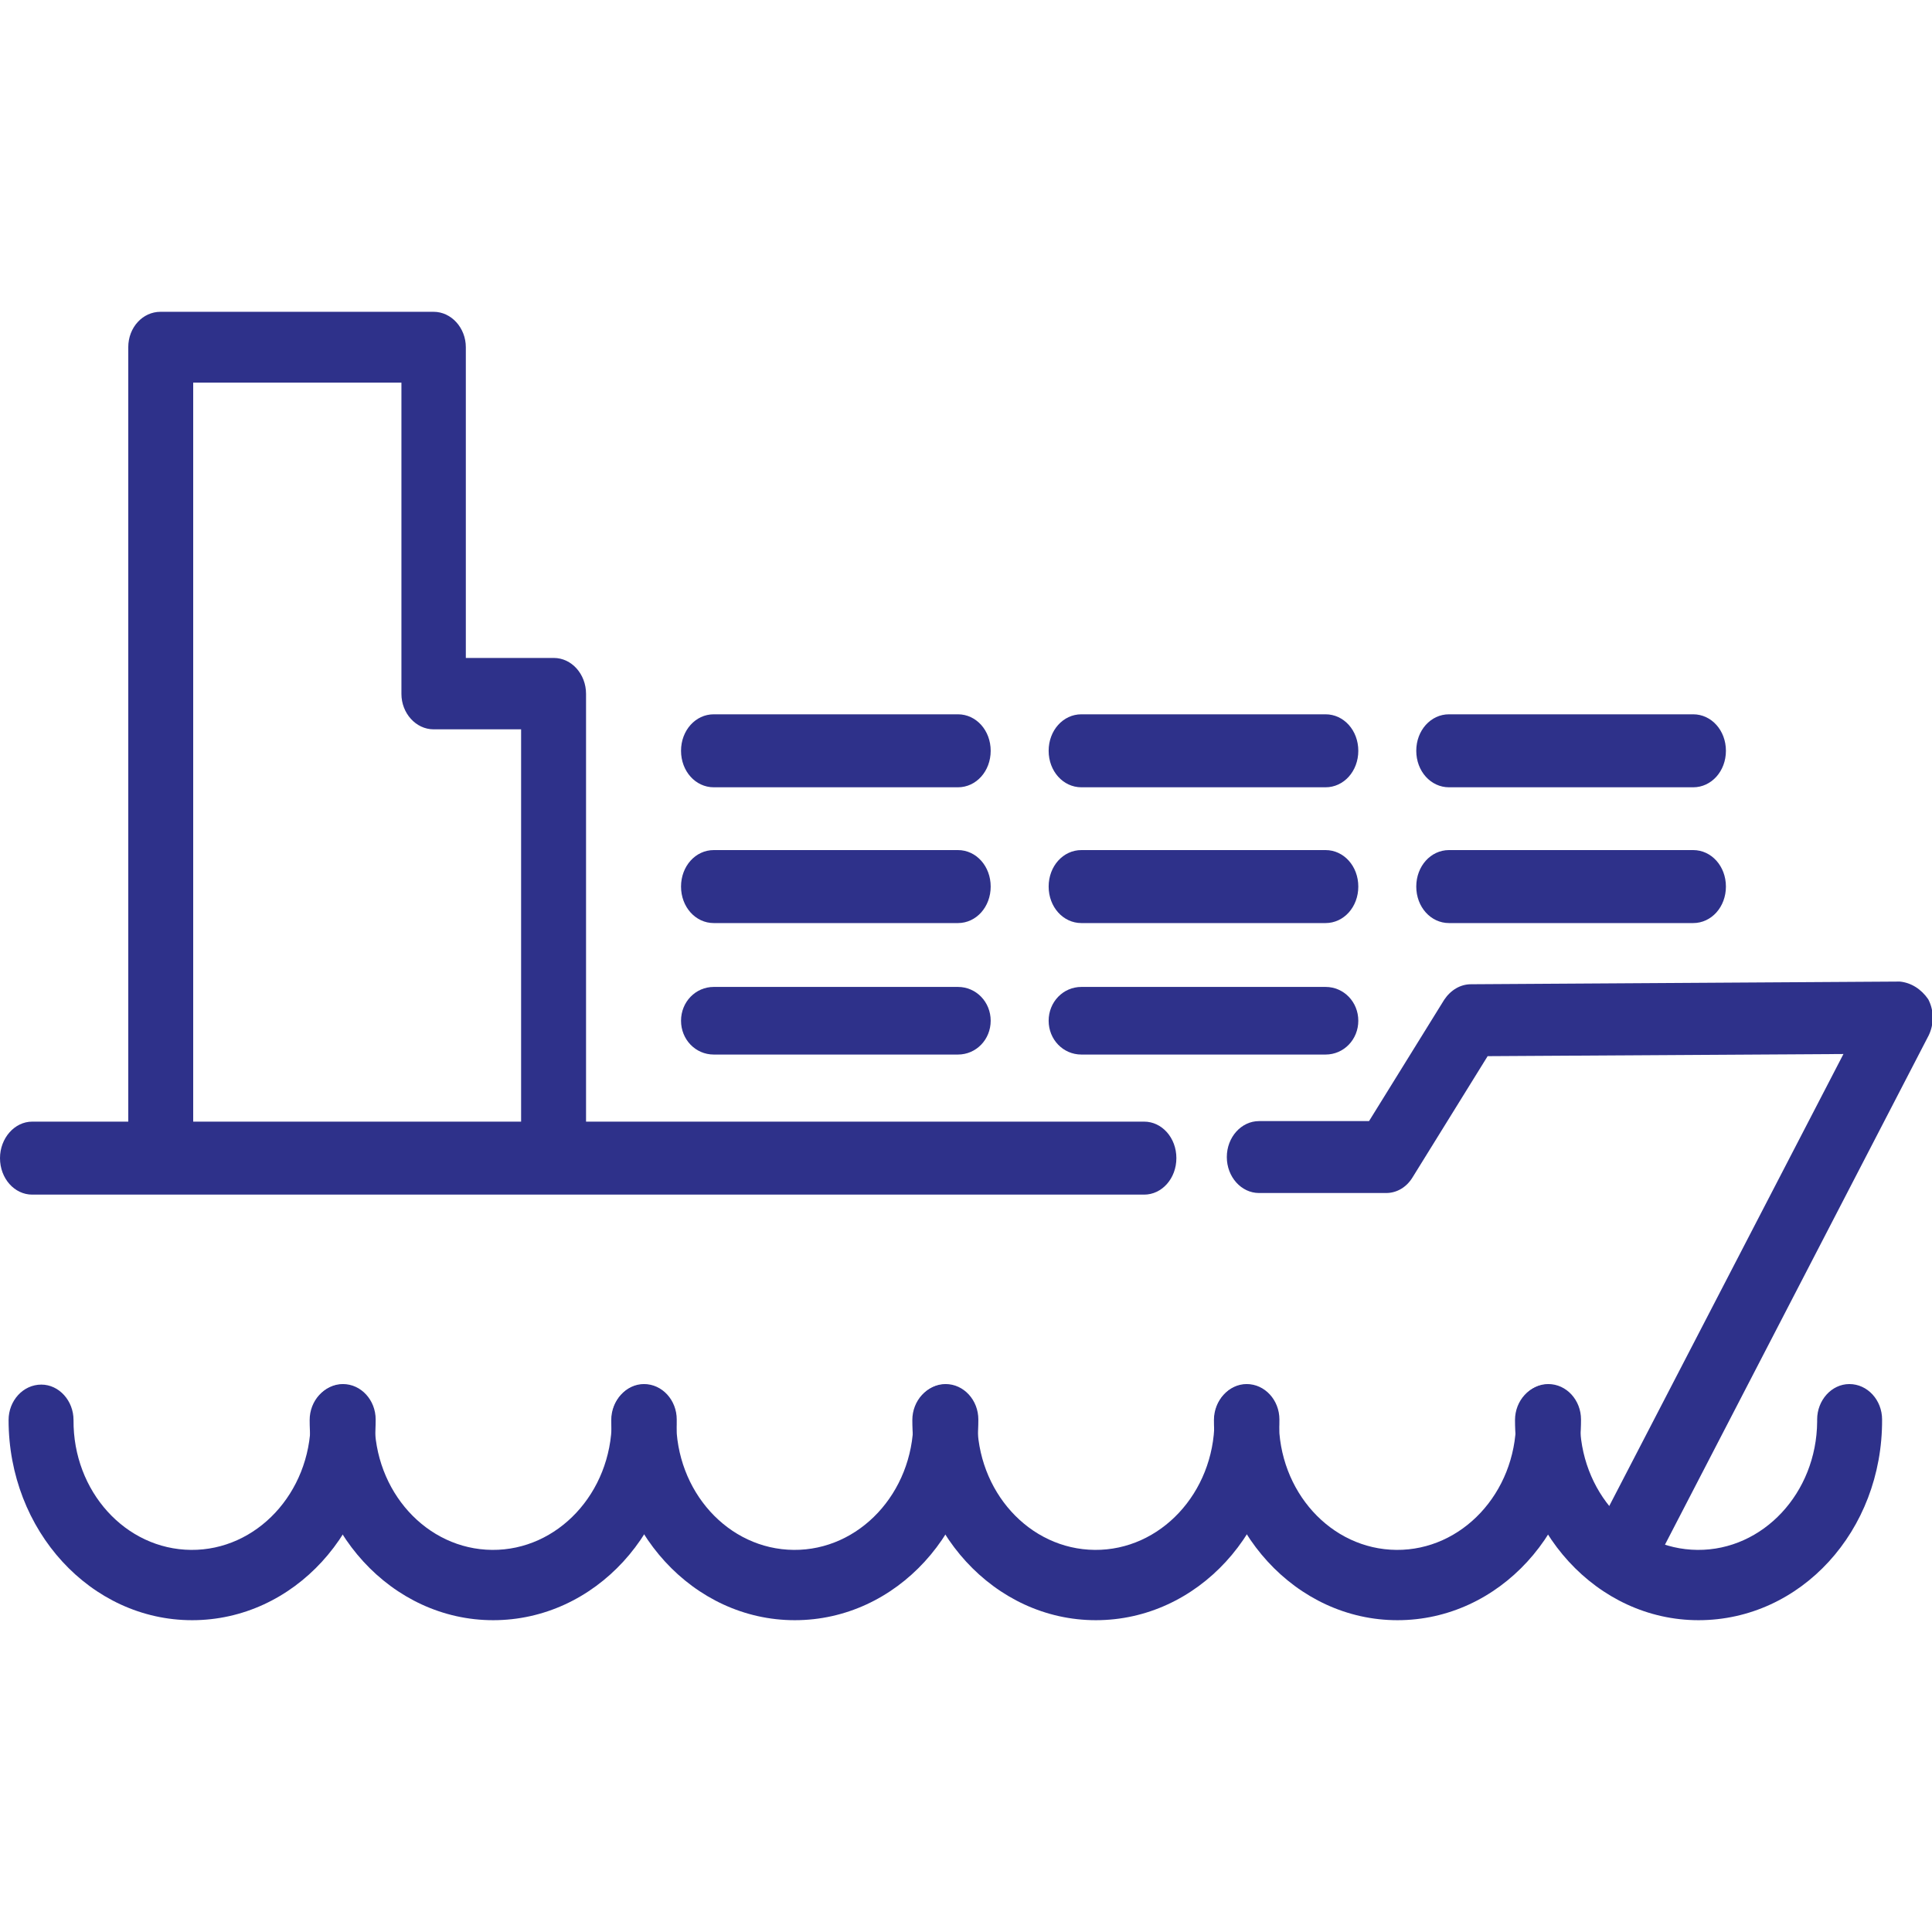 <?xml version="1.0" encoding="utf-8"?>
<!-- Generator: Adobe Illustrator 25.3.1, SVG Export Plug-In . SVG Version: 6.00 Build 0)  -->
<svg version="1.1" id="Capa_1" xmlns="http://www.w3.org/2000/svg" xmlns:xlink="http://www.w3.org/1999/xlink" x="0px" y="0px"
	 viewBox="0 0 36 36" style="enable-background:new 0 0 36 36;" xml:space="preserve">
<style type="text/css">
	.st0{fill-rule:evenodd;clip-rule:evenodd;fill:#2E318A;}
</style>
<g>
	<path class="st0" d="M10.32,21.67c-0.34,0-0.61-0.3-0.61-0.66v-7.42H8.08c-0.33,0-0.6-0.3-0.6-0.66V7.13H3.6v13.83
		c0,0.37-0.27,0.66-0.61,0.66c-0.33,0-0.6-0.3-0.6-0.66V6.47c0-0.37,0.27-0.66,0.6-0.66h5.09c0.33,0,0.6,0.3,0.6,0.66v5.79h1.64
		c0.33,0,0.6,0.3,0.6,0.67v8.08C10.92,21.37,10.65,21.67,10.32,21.67z"/>
	<path class="st0" d="M21.32,22.26H0.6c-0.33,0-0.6-0.3-0.6-0.68c0-0.37,0.27-0.68,0.6-0.68h20.72c0.33,0,0.6,0.3,0.6,0.68
		C21.92,21.96,21.65,22.26,21.32,22.26z"/>
	<path class="st0" d="M30.31,29.44c-0.33,0-0.6-0.3-0.6-0.67c0-0.12,0.03-0.23,0.08-0.33l4.56-8.8l-6.63,0.04l-1.4,2.26
		c-0.11,0.18-0.29,0.29-0.49,0.29l-2.37,0c-0.33,0-0.6-0.3-0.6-0.67s0.27-0.67,0.6-0.67l2.05,0l1.4-2.26
		c0.12-0.18,0.3-0.29,0.5-0.29l7.99-0.05c0.21,0.02,0.4,0.14,0.53,0.33c0.11,0.21,0.11,0.46,0.01,0.67l-5.08,9.81
		C30.73,29.31,30.53,29.44,30.31,29.44z"/>
	<path class="st0" d="M17.85,14.67H13.3c-0.34,0-0.61-0.3-0.61-0.68s0.27-0.68,0.61-0.68h4.55c0.34,0,0.61,0.3,0.61,0.68
		S18.19,14.67,17.85,14.67z"/>
	<path class="st0" d="M17.85,17.2H13.3c-0.34,0-0.61-0.3-0.61-0.68s0.27-0.68,0.61-0.68h4.55c0.34,0,0.61,0.3,0.61,0.68
		S18.19,17.2,17.85,17.2z"/>
	<path class="st0" d="M17.85,19.65H13.3c-0.34,0-0.61-0.28-0.61-0.63s0.27-0.63,0.61-0.63h4.55c0.34,0,0.61,0.28,0.61,0.63
		S18.19,19.65,17.85,19.65z"/>
	<path class="st0" d="M24.7,14.67h-4.55c-0.34,0-0.61-0.3-0.61-0.68s0.27-0.68,0.61-0.68h4.55c0.34,0,0.61,0.3,0.61,0.68
		S25.04,14.67,24.7,14.67z"/>
	<path class="st0" d="M24.7,17.2h-4.55c-0.34,0-0.61-0.3-0.61-0.68s0.27-0.68,0.61-0.68h4.55c0.34,0,0.61,0.3,0.61,0.68
		S25.04,17.2,24.7,17.2z"/>
	<path class="st0" d="M31.55,14.67h-4.55c-0.34,0-0.61-0.3-0.61-0.68s0.27-0.68,0.61-0.68h4.55c0.34,0,0.61,0.3,0.61,0.68
		S31.89,14.67,31.55,14.67z"/>
	<path class="st0" d="M31.55,17.2h-4.55c-0.34,0-0.61-0.3-0.61-0.68s0.27-0.68,0.61-0.68h4.55c0.34,0,0.61,0.3,0.61,0.68
		S31.89,17.2,31.55,17.2z"/>
	<path class="st0" d="M24.7,19.65h-4.55c-0.34,0-0.61-0.28-0.61-0.63s0.27-0.63,0.61-0.63h4.55c0.34,0,0.61,0.28,0.61,0.63
		S25.04,19.65,24.7,19.65z"/>
	<path class="st0" d="M3.58,30.19c-1.89,0-3.42-1.67-3.42-3.73c0-0.36,0.27-0.66,0.61-0.66c0.33,0,0.6,0.3,0.6,0.66
		c-0.01,1.33,0.97,2.41,2.19,2.42c1.22,0.01,2.22-1.06,2.23-2.39c0-0.01,0-0.02,0-0.04c0-0.36,0.27-0.66,0.6-0.66
		c0.34,0,0.61,0.3,0.61,0.66C7,28.53,5.47,30.19,3.58,30.19z"/>
	<path class="st0" d="M9.19,30.19c-1.89,0-3.42-1.67-3.42-3.73c0-0.36,0.27-0.66,0.61-0.66c0.33,0,0.6,0.3,0.6,0.66
		c-0.01,1.33,0.97,2.41,2.19,2.42c1.22,0.01,2.22-1.06,2.23-2.39c0-0.01,0-0.02,0-0.04c0-0.36,0.27-0.66,0.6-0.66
		c0.34,0,0.61,0.3,0.61,0.66C12.62,28.53,11.08,30.19,9.19,30.19z"/>
	<path class="st0" d="M14.81,30.19c-1.89,0-3.42-1.67-3.42-3.73c0-0.36,0.27-0.66,0.61-0.66c0.33,0,0.6,0.3,0.6,0.66
		c-0.01,1.33,0.97,2.41,2.19,2.42c1.22,0.01,2.22-1.06,2.23-2.39c0-0.01,0-0.02,0-0.04c0-0.36,0.27-0.66,0.6-0.66
		c0.34,0,0.61,0.3,0.61,0.66C18.23,28.53,16.7,30.19,14.81,30.19z"/>
	<path class="st0" d="M20.42,30.19c-1.89,0-3.42-1.67-3.42-3.73c0-0.36,0.27-0.66,0.61-0.66c0.33,0,0.6,0.3,0.6,0.66
		c-0.01,1.33,0.97,2.41,2.19,2.42c1.22,0.01,2.22-1.06,2.23-2.39c0-0.01,0-0.02,0-0.04c0-0.36,0.27-0.66,0.6-0.66
		c0.34,0,0.61,0.3,0.61,0.66C23.85,28.53,22.31,30.19,20.42,30.19z"/>
	<path class="st0" d="M26.04,30.19c-1.89,0-3.42-1.67-3.42-3.73c0-0.36,0.27-0.66,0.61-0.66c0.33,0,0.6,0.3,0.6,0.66
		c-0.01,1.33,0.97,2.41,2.19,2.42c1.22,0.01,2.22-1.06,2.23-2.39c0-0.01,0-0.02,0-0.04c0-0.36,0.27-0.66,0.6-0.66
		c0.34,0,0.61,0.3,0.61,0.66C29.46,28.53,27.93,30.19,26.04,30.19z"/>
	<path class="st0" d="M31.65,30.19c-1.89,0-3.42-1.67-3.42-3.73c0-0.36,0.27-0.66,0.61-0.66c0.33,0,0.6,0.3,0.6,0.66
		c-0.01,1.33,0.97,2.41,2.19,2.42c1.22,0.01,2.22-1.06,2.23-2.39c0-0.01,0-0.02,0-0.04c0-0.36,0.27-0.66,0.6-0.66
		c0.34,0,0.61,0.3,0.61,0.66C35.08,28.53,33.55,30.19,31.65,30.19z"/>
</g>
</svg>
